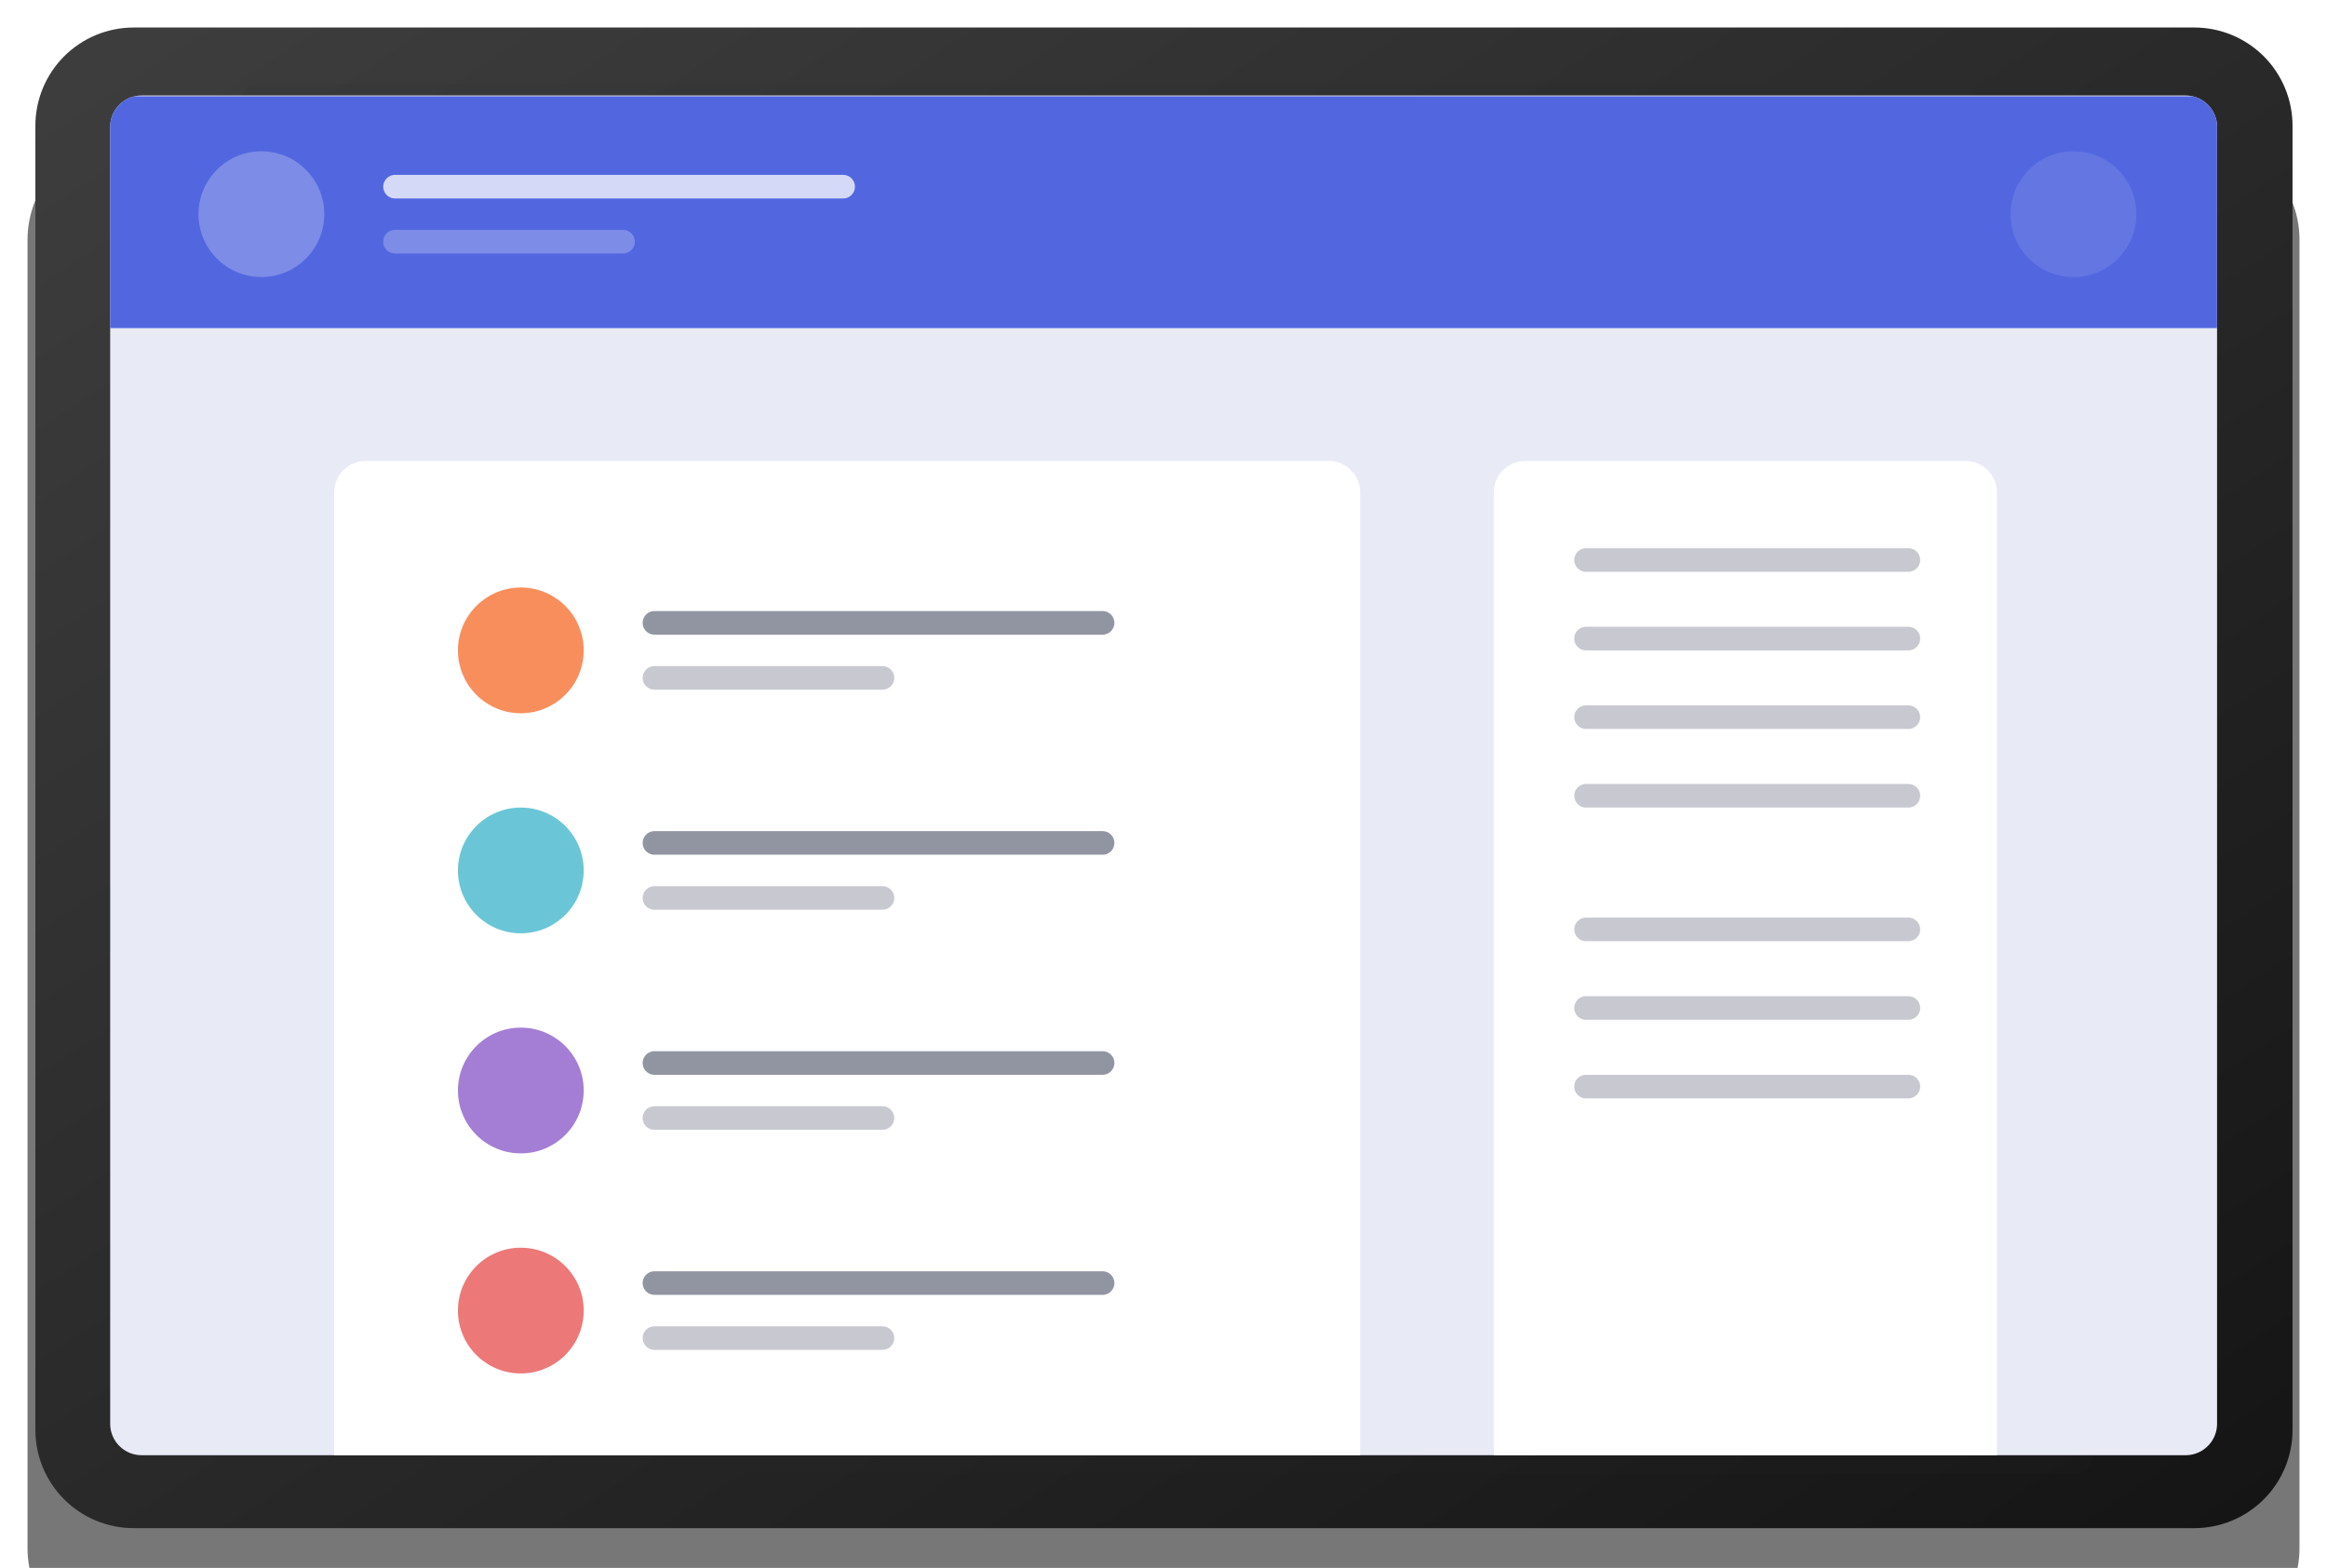 <?xml version="1.0" encoding="utf-8"?>
<svg width="592px" height="399px" viewBox="0 0 592 399" version="1.1" xmlns:xlink="http://www.w3.org/1999/xlink" xmlns="http://www.w3.org/2000/svg">
  <desc>Created with Lunacy</desc>
  <defs>
    <linearGradient x1="0.99" y1="0.99" x2="0.025" y2="0.025" id="gradient_1">
      <stop offset="0" stop-color="#151515" />
      <stop offset="1" stop-color="#3D3D3D" />
    </linearGradient>
    <filter filterUnits="userSpaceOnUse" color-interpolation-filters="sRGB" id="filter_1">
      <feFlood flood-opacity="0" result="BackgroundImageFix" />
      <feColorMatrix in="SourceAlpha" type="matrix" values="0 0 0 0 0 0 0 0 0 0 0 0 0 0 0 0 0 0 127 0" />
      <feOffset dx="0" dy="30" />
      <feGaussianBlur stdDeviation="20" />
      <feColorMatrix type="matrix" values="0 0 0 0 0.184 0 0 0 0 0.231 0 0 0 0 0.506 0 0 0 0.2 0" />
      <feBlend mode="normal" in2="BackgroundImageFix" result="effect0_dropShadow" />
      <feBlend mode="normal" in="SourceGraphic" in2="effect0_dropShadow" result="shape" />
    </filter>
    <path d="M7.999 0L528.001 0Q528.197 0 528.393 0.01Q528.59 0.019 528.785 0.039Q528.98 0.058 529.175 0.087Q529.369 0.115 529.561 0.154Q529.754 0.192 529.944 0.24Q530.135 0.287 530.323 0.344Q530.511 0.401 530.696 0.468Q530.881 0.534 531.062 0.609Q531.243 0.684 531.421 0.768Q531.598 0.852 531.772 0.945Q531.945 1.037 532.113 1.138Q532.282 1.239 532.445 1.348Q532.608 1.457 532.766 1.574Q532.924 1.691 533.076 1.816Q533.227 1.94 533.373 2.072Q533.518 2.204 533.657 2.343Q533.796 2.482 533.928 2.627Q534.06 2.773 534.184 2.924Q534.309 3.076 534.426 3.234Q534.543 3.392 534.652 3.555Q534.761 3.718 534.862 3.887Q534.963 4.055 535.055 4.228Q535.148 4.401 535.232 4.579Q535.316 4.756 535.391 4.938Q535.466 5.119 535.532 5.304Q535.599 5.489 535.656 5.677Q535.713 5.865 535.76 6.055Q535.808 6.246 535.846 6.438Q535.885 6.631 535.913 6.825Q535.942 7.02 535.961 7.215Q535.981 7.41 535.99 7.607Q536 7.803 536 7.999L536 338.001Q536 338.197 535.99 338.393Q535.981 338.59 535.961 338.785Q535.942 338.98 535.913 339.175Q535.885 339.369 535.846 339.561Q535.808 339.754 535.76 339.945Q535.713 340.135 535.656 340.323Q535.599 340.511 535.532 340.696Q535.466 340.881 535.391 341.062Q535.316 341.243 535.232 341.421Q535.148 341.598 535.055 341.772Q534.963 341.945 534.862 342.113Q534.761 342.282 534.652 342.445Q534.543 342.608 534.426 342.766Q534.309 342.924 534.184 343.075Q534.06 343.227 533.928 343.373Q533.796 343.518 533.657 343.657Q533.518 343.796 533.373 343.928Q533.227 344.06 533.076 344.184Q532.924 344.309 532.766 344.426Q532.608 344.543 532.445 344.652Q532.282 344.761 532.113 344.862Q531.945 344.963 531.772 345.055Q531.598 345.148 531.421 345.232Q531.243 345.316 531.062 345.391Q530.88 345.466 530.696 345.532Q530.511 345.599 530.323 345.656Q530.135 345.713 529.944 345.76Q529.754 345.808 529.561 345.846Q529.369 345.885 529.175 345.913Q528.98 345.942 528.785 345.961Q528.59 345.981 528.393 345.99Q528.197 346 528.001 346L7.999 346Q7.803 346 7.607 345.99Q7.41 345.981 7.215 345.961Q7.02 345.942 6.825 345.913Q6.631 345.885 6.438 345.846Q6.246 345.808 6.055 345.76Q5.865 345.713 5.677 345.656Q5.489 345.599 5.304 345.532Q5.119 345.466 4.938 345.391Q4.756 345.316 4.579 345.232Q4.401 345.148 4.228 345.055Q4.055 344.963 3.887 344.862Q3.718 344.761 3.555 344.652Q3.392 344.543 3.234 344.426Q3.076 344.309 2.924 344.184Q2.773 344.06 2.627 343.928Q2.482 343.796 2.343 343.657Q2.204 343.518 2.072 343.373Q1.94 343.227 1.816 343.075Q1.691 342.924 1.574 342.766Q1.457 342.608 1.348 342.445Q1.239 342.282 1.138 342.113Q1.037 341.945 0.945 341.772Q0.852 341.598 0.768 341.421Q0.684 341.243 0.609 341.062Q0.534 340.881 0.468 340.696Q0.401 340.511 0.344 340.323Q0.287 340.135 0.24 339.945Q0.192 339.754 0.154 339.561Q0.115 339.369 0.087 339.175Q0.058 338.98 0.039 338.785Q0.019 338.59 0.01 338.393Q0 338.197 0 338.001L0 7.999Q0 7.803 0.01 7.607Q0.019 7.41 0.039 7.215Q0.058 7.02 0.087 6.825Q0.115 6.631 0.154 6.438Q0.192 6.246 0.24 6.055Q0.287 5.865 0.344 5.677Q0.401 5.489 0.468 5.304Q0.534 5.119 0.609 4.938Q0.684 4.756 0.768 4.579Q0.852 4.401 0.945 4.228Q1.037 4.055 1.138 3.887Q1.239 3.718 1.348 3.555Q1.457 3.392 1.574 3.234Q1.691 3.076 1.816 2.924Q1.94 2.773 2.072 2.627Q2.204 2.482 2.343 2.343Q2.482 2.204 2.627 2.072Q2.773 1.94 2.924 1.816Q3.076 1.691 3.234 1.574Q3.392 1.457 3.555 1.348Q3.718 1.239 3.887 1.138Q4.055 1.037 4.228 0.945Q4.401 0.852 4.579 0.768Q4.756 0.684 4.938 0.609Q5.119 0.534 5.304 0.468Q5.489 0.401 5.677 0.344Q5.865 0.287 6.055 0.24Q6.246 0.192 6.438 0.154Q6.631 0.115 6.825 0.087Q7.02 0.058 7.215 0.039Q7.41 0.019 7.607 0.01Q7.803 0 7.999 0L7.999 0Z" transform="translate(0 3)" id="path_1" />
    <clipPath id="mask_1">
      <use xlink:href="#path_1" />
    </clipPath>
  </defs>
  <g id="Group-2" transform="translate(6.5 4.5)">
    <g id="Group-40" transform="matrix(-4.371139E-08 1 -1 -4.371139E-08 578.5 0.5)">
      <g id="Group-52" transform="matrix(-4.371139E-08 -1 1 -4.371139E-08 0 578)">
        <g filter="url(#filter_1)">
          <path d="M25.999 0L552.001 0Q552.639 0 553.277 0.031Q553.914 0.063 554.549 0.125Q555.185 0.188 555.816 0.281Q556.447 0.375 557.073 0.5Q557.699 0.624 558.318 0.779Q558.937 0.934 559.548 1.12Q560.159 1.305 560.76 1.52Q561.361 1.735 561.95 1.979Q562.54 2.223 563.117 2.496Q563.694 2.769 564.257 3.07Q564.82 3.371 565.367 3.699Q565.915 4.027 566.445 4.382Q566.976 4.736 567.488 5.116Q568.001 5.497 568.495 5.902Q568.988 6.306 569.461 6.735Q569.934 7.164 570.385 7.615Q570.836 8.066 571.265 8.539Q571.693 9.012 572.098 9.505Q572.503 9.999 572.883 10.511Q573.264 11.024 573.618 11.555Q573.973 12.085 574.301 12.633Q574.629 13.18 574.93 13.743Q575.231 14.306 575.504 14.883Q575.777 15.46 576.021 16.05Q576.265 16.639 576.48 17.24Q576.695 17.841 576.88 18.452Q577.066 19.063 577.221 19.682Q577.376 20.301 577.5 20.927Q577.625 21.553 577.719 22.184Q577.812 22.816 577.875 23.451Q577.937 24.086 577.969 24.723Q578 25.361 578 25.999L578 359.001Q578 359.639 577.969 360.277Q577.937 360.914 577.875 361.549Q577.812 362.184 577.719 362.816Q577.625 363.447 577.5 364.073Q577.376 364.699 577.221 365.318Q577.066 365.937 576.88 366.548Q576.695 367.159 576.48 367.76Q576.265 368.361 576.021 368.95Q575.777 369.54 575.504 370.117Q575.231 370.694 574.93 371.257Q574.629 371.82 574.301 372.367Q573.973 372.915 573.618 373.445Q573.264 373.976 572.883 374.489Q572.503 375.001 572.098 375.495Q571.693 375.988 571.265 376.461Q570.836 376.934 570.385 377.385Q569.934 377.836 569.461 378.265Q568.988 378.694 568.495 379.099Q568.001 379.503 567.488 379.884Q566.976 380.264 566.445 380.618Q565.915 380.973 565.367 381.301Q564.82 381.629 564.257 381.93Q563.694 382.231 563.117 382.504Q562.54 382.777 561.95 383.021Q561.361 383.265 560.76 383.48Q560.159 383.695 559.548 383.88Q558.937 384.066 558.318 384.221Q557.699 384.376 557.073 384.5Q556.447 384.625 555.816 384.719Q555.185 384.812 554.549 384.875Q553.914 384.937 553.277 384.969Q552.639 385 552.001 385L25.999 385Q25.361 385 24.723 384.969Q24.086 384.937 23.451 384.875Q22.816 384.812 22.184 384.719Q21.553 384.625 20.927 384.5Q20.301 384.376 19.682 384.221Q19.063 384.066 18.452 383.88Q17.841 383.695 17.24 383.48Q16.639 383.265 16.05 383.021Q15.46 382.777 14.883 382.504Q14.306 382.231 13.743 381.93Q13.18 381.629 12.633 381.301Q12.085 380.973 11.555 380.618Q11.024 380.264 10.511 379.884Q9.999 379.503 9.505 379.098Q9.012 378.694 8.539 378.265Q8.066 377.836 7.615 377.385Q7.164 376.934 6.735 376.461Q6.306 375.988 5.902 375.495Q5.497 375.001 5.116 374.489Q4.736 373.976 4.382 373.445Q4.027 372.915 3.699 372.367Q3.371 371.82 3.07 371.257Q2.769 370.694 2.496 370.117Q2.223 369.54 1.979 368.95Q1.735 368.361 1.52 367.76Q1.305 367.159 1.12 366.548Q0.934 365.937 0.779 365.318Q0.624 364.699 0.5 364.073Q0.375 363.447 0.281 362.816Q0.188 362.184 0.125 361.549Q0.063 360.914 0.031 360.277Q0 359.639 0 359.001L0 25.999Q0 25.361 0.031 24.723Q0.063 24.086 0.125 23.451Q0.188 22.816 0.281 22.184Q0.375 21.553 0.5 20.927Q0.624 20.301 0.779 19.682Q0.934 19.063 1.12 18.452Q1.305 17.841 1.52 17.24Q1.735 16.639 1.979 16.05Q2.223 15.46 2.496 14.883Q2.769 14.306 3.07 13.743Q3.371 13.18 3.699 12.633Q4.027 12.085 4.382 11.555Q4.736 11.024 5.116 10.511Q5.497 9.999 5.902 9.505Q6.306 9.012 6.735 8.539Q7.164 8.066 7.615 7.615Q8.066 7.164 8.539 6.735Q9.012 6.306 9.505 5.902Q9.999 5.497 10.511 5.116Q11.024 4.736 11.555 4.382Q12.085 4.027 12.633 3.699Q13.18 3.371 13.743 3.07Q14.306 2.769 14.883 2.496Q15.46 2.223 16.05 1.979Q16.639 1.735 17.24 1.52Q17.841 1.305 18.452 1.12Q19.063 0.934 19.682 0.779Q20.301 0.624 20.927 0.5Q21.553 0.375 22.184 0.281Q22.816 0.188 23.451 0.125Q24.086 0.063 24.723 0.031Q25.361 0 25.999 0Z" id="Rectangle-Copy-3" fill="#777777" stroke="none" />
        </g>
        <path d="M24.999 0L549.231 0Q549.845 0 550.458 0.03Q551.071 0.06 551.682 0.12Q552.292 0.181 552.899 0.271Q553.506 0.361 554.108 0.48Q554.71 0.6 555.306 0.749Q555.901 0.898 556.488 1.076Q557.075 1.255 557.653 1.461Q558.231 1.668 558.798 1.903Q559.365 2.138 559.92 2.4Q560.475 2.663 561.016 2.952Q561.557 3.241 562.083 3.557Q562.61 3.872 563.12 4.213Q563.63 4.554 564.123 4.92Q564.616 5.285 565.091 5.675Q565.565 6.064 566.02 6.476Q566.474 6.888 566.908 7.322Q567.342 7.756 567.754 8.211Q568.167 8.665 568.556 9.14Q568.945 9.614 569.311 10.107Q569.676 10.6 570.017 11.11Q570.358 11.621 570.674 12.147Q570.989 12.673 571.279 13.215Q571.568 13.756 571.83 14.31Q572.092 14.865 572.327 15.432Q572.562 15.999 572.769 16.577Q572.976 17.155 573.154 17.742Q573.332 18.329 573.481 18.925Q573.63 19.52 573.75 20.122Q573.87 20.724 573.96 21.331Q574.05 21.938 574.11 22.549Q574.17 23.159 574.2 23.772Q574.23 24.385 574.23 24.999L574.23 356.866Q574.23 357.48 574.2 358.092Q574.17 358.705 574.11 359.316Q574.05 359.927 573.96 360.534Q573.87 361.141 573.75 361.743Q573.63 362.345 573.481 362.94Q573.332 363.535 573.154 364.123Q572.976 364.71 572.769 365.288Q572.562 365.865 572.327 366.432Q572.093 366.999 571.83 367.554Q571.568 368.109 571.279 368.65Q570.989 369.191 570.674 369.718Q570.358 370.244 570.017 370.754Q569.676 371.265 569.311 371.758Q568.945 372.251 568.556 372.725Q568.167 373.199 567.754 373.654Q567.342 374.109 566.908 374.543Q566.474 374.977 566.02 375.389Q565.565 375.801 565.091 376.19Q564.616 376.58 564.123 376.945Q563.63 377.311 563.12 377.652Q562.61 377.993 562.083 378.308Q561.557 378.624 561.016 378.913Q560.475 379.202 559.92 379.465Q559.365 379.727 558.798 379.962Q558.231 380.197 557.653 380.403Q557.075 380.61 556.488 380.788Q555.901 380.966 555.306 381.116Q554.71 381.265 554.108 381.384Q553.506 381.504 552.899 381.594Q552.292 381.684 551.682 381.744Q551.071 381.805 550.458 381.835Q549.845 381.865 549.231 381.865L24.999 381.865Q24.385 381.865 23.772 381.835Q23.159 381.805 22.549 381.744Q21.938 381.684 21.331 381.594Q20.724 381.504 20.122 381.384Q19.52 381.265 18.925 381.116Q18.329 380.966 17.742 380.788Q17.155 380.61 16.577 380.403Q15.999 380.197 15.432 379.962Q14.865 379.727 14.31 379.465Q13.756 379.202 13.215 378.913Q12.673 378.624 12.147 378.308Q11.621 377.993 11.11 377.652Q10.6 377.311 10.107 376.945Q9.614 376.58 9.14 376.19Q8.665 375.801 8.211 375.389Q7.756 374.977 7.322 374.543Q6.888 374.109 6.476 373.654Q6.064 373.199 5.675 372.725Q5.285 372.251 4.92 371.758Q4.554 371.265 4.213 370.754Q3.872 370.244 3.557 369.718Q3.241 369.191 2.952 368.65Q2.663 368.109 2.4 367.554Q2.138 366.999 1.903 366.432Q1.668 365.865 1.461 365.288Q1.255 364.71 1.076 364.123Q0.898 363.535 0.749 362.94Q0.6 362.345 0.48 361.743Q0.361 361.141 0.271 360.534Q0.181 359.927 0.12 359.316Q0.06 358.705 0.03 358.092Q0 357.48 0 356.866L0 24.999Q0 24.385 0.03 23.772Q0.06 23.159 0.12 22.549Q0.181 21.938 0.271 21.331Q0.361 20.724 0.48 20.122Q0.6 19.52 0.749 18.925Q0.898 18.329 1.076 17.742Q1.255 17.155 1.461 16.577Q1.668 15.999 1.903 15.432Q2.138 14.865 2.4 14.31Q2.663 13.756 2.952 13.215Q3.241 12.673 3.557 12.147Q3.872 11.621 4.213 11.11Q4.554 10.6 4.92 10.107Q5.285 9.614 5.675 9.14Q6.064 8.665 6.476 8.211Q6.888 7.756 7.322 7.322Q7.756 6.888 8.211 6.476Q8.665 6.064 9.14 5.675Q9.614 5.285 10.107 4.92Q10.6 4.554 11.11 4.213Q11.621 3.872 12.147 3.557Q12.673 3.241 13.215 2.952Q13.756 2.663 14.31 2.4Q14.865 2.138 15.432 1.903Q15.999 1.668 16.577 1.461Q17.155 1.255 17.742 1.076Q18.329 0.898 18.925 0.749Q19.52 0.6 20.122 0.48Q20.724 0.361 21.331 0.271Q21.938 0.181 22.549 0.12Q23.159 0.06 23.772 0.03Q24.385 0 24.999 0Z" transform="translate(2 2)" id="Rectangle-Copy-5" fill="url(#gradient_1)" stroke="none" />
        <g id="GoViral---Wordpress-Theme" transform="translate(21.03 16.303)">
          <path d="M4.999 0L466.464 0Q466.587 0 466.709 0.006Q466.832 0.012 466.954 0.024Q467.076 0.036 467.197 0.054Q467.319 0.072 467.439 0.096Q467.56 0.12 467.679 0.15Q467.798 0.18 467.915 0.215Q468.032 0.251 468.148 0.292Q468.264 0.334 468.377 0.381Q468.49 0.427 468.601 0.48Q468.712 0.532 468.82 0.59Q468.929 0.648 469.034 0.711Q469.139 0.774 469.241 0.842Q469.343 0.911 469.442 0.984Q469.54 1.057 469.635 1.135Q469.73 1.213 469.821 1.295Q469.912 1.377 469.999 1.464Q470.086 1.551 470.168 1.642Q470.25 1.733 470.328 1.828Q470.406 1.923 470.479 2.021Q470.552 2.12 470.62 2.222Q470.689 2.324 470.752 2.429Q470.815 2.534 470.873 2.642Q470.931 2.751 470.983 2.862Q471.035 2.973 471.082 3.086Q471.129 3.199 471.171 3.315Q471.212 3.43 471.248 3.548Q471.283 3.665 471.313 3.784Q471.343 3.903 471.367 4.024Q471.391 4.144 471.409 4.265Q471.427 4.387 471.439 4.509Q471.451 4.631 471.457 4.754Q471.463 4.876 471.463 4.999L471.463 348.757Q471.463 348.879 471.457 349.002Q471.451 349.125 471.439 349.247Q471.427 349.369 471.409 349.49Q471.391 349.612 471.367 349.732Q471.343 349.852 471.313 349.971Q471.283 350.09 471.248 350.208Q471.212 350.325 471.171 350.441Q471.129 350.556 471.082 350.67Q471.035 350.783 470.983 350.894Q470.931 351.005 470.873 351.113Q470.815 351.221 470.752 351.327Q470.689 351.432 470.62 351.534Q470.552 351.636 470.479 351.735Q470.406 351.833 470.328 351.928Q470.25 352.023 470.168 352.114Q470.086 352.205 469.999 352.291Q469.912 352.378 469.821 352.461Q469.73 352.543 469.635 352.621Q469.54 352.699 469.442 352.772Q469.343 352.845 469.241 352.913Q469.139 352.981 469.034 353.044Q468.929 353.107 468.82 353.165Q468.712 353.223 468.601 353.276Q468.49 353.328 468.377 353.375Q468.264 353.422 468.148 353.463Q468.032 353.505 467.915 353.54Q467.798 353.576 467.679 353.606Q467.56 353.636 467.439 353.66Q467.319 353.684 467.197 353.702Q467.076 353.72 466.954 353.732Q466.832 353.744 466.709 353.75Q466.587 353.756 466.464 353.756L4.999 353.756Q4.876 353.756 4.754 353.75Q4.631 353.744 4.509 353.732Q4.387 353.72 4.265 353.702Q4.144 353.684 4.024 353.66Q3.903 353.636 3.784 353.606Q3.665 353.576 3.548 353.54Q3.43 353.505 3.315 353.463Q3.199 353.422 3.086 353.375Q2.973 353.328 2.862 353.276Q2.751 353.223 2.642 353.165Q2.534 353.108 2.429 353.044Q2.324 352.981 2.222 352.913Q2.12 352.845 2.021 352.772Q1.923 352.699 1.828 352.621Q1.733 352.543 1.642 352.461Q1.551 352.378 1.464 352.292Q1.377 352.205 1.295 352.114Q1.213 352.023 1.135 351.928Q1.057 351.833 0.984 351.735Q0.911 351.636 0.842 351.534Q0.774 351.432 0.711 351.327Q0.648 351.221 0.59 351.113Q0.532 351.005 0.48 350.894Q0.427 350.783 0.381 350.67Q0.334 350.556 0.292 350.441Q0.251 350.325 0.215 350.208Q0.18 350.09 0.15 349.971Q0.12 349.852 0.096 349.732Q0.072 349.612 0.054 349.49Q0.036 349.369 0.024 349.247Q0.012 349.125 0.006 349.002Q0 348.879 0 348.757L0 4.999Q0 4.876 0.006 4.754Q0.012 4.631 0.024 4.509Q0.036 4.387 0.054 4.265Q0.072 4.144 0.096 4.024Q0.12 3.903 0.15 3.784Q0.18 3.665 0.215 3.548Q0.251 3.43 0.292 3.315Q0.334 3.199 0.381 3.086Q0.427 2.973 0.48 2.862Q0.532 2.751 0.59 2.642Q0.648 2.534 0.711 2.429Q0.774 2.324 0.842 2.222Q0.911 2.12 0.984 2.021Q1.057 1.923 1.135 1.828Q1.213 1.733 1.295 1.642Q1.377 1.551 1.464 1.464Q1.551 1.377 1.642 1.295Q1.733 1.213 1.828 1.135Q1.923 1.057 2.021 0.984Q2.12 0.911 2.222 0.842Q2.324 0.774 2.429 0.711Q2.534 0.648 2.642 0.59Q2.751 0.532 2.862 0.48Q2.973 0.427 3.086 0.381Q3.199 0.334 3.315 0.292Q3.43 0.251 3.548 0.215Q3.665 0.18 3.784 0.15Q3.903 0.12 4.024 0.096Q4.144 0.072 4.265 0.054Q4.387 0.036 4.509 0.024Q4.631 0.012 4.754 0.006Q4.876 0 4.999 0L4.999 0Z" transform="translate(33 0)" id="Mask-Copy" fill="#2A2A2A" fill-opacity="0.1" stroke="none" />
          <path d="M7.999 0L528.001 0Q528.197 0 528.393 0.01Q528.59 0.019 528.785 0.039Q528.98 0.058 529.175 0.087Q529.369 0.115 529.561 0.154Q529.754 0.192 529.944 0.24Q530.135 0.287 530.323 0.344Q530.511 0.401 530.696 0.468Q530.881 0.534 531.062 0.609Q531.243 0.684 531.421 0.768Q531.598 0.852 531.772 0.945Q531.945 1.037 532.113 1.138Q532.282 1.239 532.445 1.348Q532.608 1.457 532.766 1.574Q532.924 1.691 533.076 1.816Q533.227 1.94 533.373 2.072Q533.518 2.204 533.657 2.343Q533.796 2.482 533.928 2.627Q534.06 2.773 534.184 2.924Q534.309 3.076 534.426 3.234Q534.543 3.392 534.652 3.555Q534.761 3.718 534.862 3.887Q534.963 4.055 535.055 4.228Q535.148 4.401 535.232 4.579Q535.316 4.756 535.391 4.938Q535.466 5.119 535.532 5.304Q535.599 5.489 535.656 5.677Q535.713 5.865 535.76 6.055Q535.808 6.246 535.846 6.438Q535.885 6.631 535.913 6.825Q535.942 7.02 535.961 7.215Q535.981 7.41 535.99 7.607Q536 7.803 536 7.999L536 338.001Q536 338.197 535.99 338.393Q535.981 338.59 535.961 338.785Q535.942 338.98 535.913 339.175Q535.885 339.369 535.846 339.561Q535.808 339.754 535.76 339.945Q535.713 340.135 535.656 340.323Q535.599 340.511 535.532 340.696Q535.466 340.881 535.391 341.062Q535.316 341.243 535.232 341.421Q535.148 341.598 535.055 341.772Q534.963 341.945 534.862 342.113Q534.761 342.282 534.652 342.445Q534.543 342.608 534.426 342.766Q534.309 342.924 534.184 343.075Q534.06 343.227 533.928 343.373Q533.796 343.518 533.657 343.657Q533.518 343.796 533.373 343.928Q533.227 344.06 533.076 344.184Q532.924 344.309 532.766 344.426Q532.608 344.543 532.445 344.652Q532.282 344.761 532.113 344.862Q531.945 344.963 531.772 345.055Q531.598 345.148 531.421 345.232Q531.243 345.316 531.062 345.391Q530.88 345.466 530.696 345.532Q530.511 345.599 530.323 345.656Q530.135 345.713 529.944 345.76Q529.754 345.808 529.561 345.846Q529.369 345.885 529.175 345.913Q528.98 345.942 528.785 345.961Q528.59 345.981 528.393 345.99Q528.197 346 528.001 346L7.999 346Q7.803 346 7.607 345.99Q7.41 345.981 7.215 345.961Q7.02 345.942 6.825 345.913Q6.631 345.885 6.438 345.846Q6.246 345.808 6.055 345.76Q5.865 345.713 5.677 345.656Q5.489 345.599 5.304 345.532Q5.119 345.466 4.938 345.391Q4.756 345.316 4.579 345.232Q4.401 345.148 4.228 345.055Q4.055 344.963 3.887 344.862Q3.718 344.761 3.555 344.652Q3.392 344.543 3.234 344.426Q3.076 344.309 2.924 344.184Q2.773 344.06 2.627 343.928Q2.482 343.796 2.343 343.657Q2.204 343.518 2.072 343.373Q1.94 343.227 1.816 343.075Q1.691 342.924 1.574 342.766Q1.457 342.608 1.348 342.445Q1.239 342.282 1.138 342.113Q1.037 341.945 0.945 341.772Q0.852 341.598 0.768 341.421Q0.684 341.243 0.609 341.062Q0.534 340.881 0.468 340.696Q0.401 340.511 0.344 340.323Q0.287 340.135 0.24 339.945Q0.192 339.754 0.154 339.561Q0.115 339.369 0.087 339.175Q0.058 338.98 0.039 338.785Q0.019 338.59 0.01 338.393Q0 338.197 0 338.001L0 7.999Q0 7.803 0.01 7.607Q0.019 7.41 0.039 7.215Q0.058 7.02 0.087 6.825Q0.115 6.631 0.154 6.438Q0.192 6.246 0.24 6.055Q0.287 5.865 0.344 5.677Q0.401 5.489 0.468 5.304Q0.534 5.119 0.609 4.938Q0.684 4.756 0.768 4.579Q0.852 4.401 0.945 4.228Q1.037 4.055 1.138 3.887Q1.239 3.718 1.348 3.555Q1.457 3.392 1.574 3.234Q1.691 3.076 1.816 2.924Q1.94 2.773 2.072 2.627Q2.204 2.482 2.343 2.343Q2.482 2.204 2.627 2.072Q2.773 1.94 2.924 1.816Q3.076 1.691 3.234 1.574Q3.392 1.457 3.555 1.348Q3.718 1.239 3.887 1.138Q4.055 1.037 4.228 0.945Q4.401 0.852 4.579 0.768Q4.756 0.684 4.938 0.609Q5.119 0.534 5.304 0.468Q5.489 0.401 5.677 0.344Q5.865 0.287 6.055 0.24Q6.246 0.192 6.438 0.154Q6.631 0.115 6.825 0.087Q7.02 0.058 7.215 0.039Q7.41 0.019 7.607 0.01Q7.803 0 7.999 0L7.999 0Z" transform="translate(0 3)" id="Mask" fill="#E8EAF6" stroke="none" />
          <g clip-path="url(#mask_1)">
            <g id="Group-28" transform="translate(-3.53 3.197)">
              <path d="M0 0L547 0L547 59L0 59L0 0Z" id="Rectangle" fill="#5267DF" stroke="none" />
              <g id="Group-7" transform="translate(26 14)">
                <path d="M16 32C24.837 32 32 24.837 32 16C32 7.163 24.837 0 16 0C7.163 0 0 7.163 0 16C0 24.837 7.163 32 16 32Z" id="Oval" fill="#FFFFFF" fill-opacity="0.245" stroke="none" />
                <path d="M16 32C24.837 32 32 24.837 32 16C32 7.163 24.837 0 16 0C7.163 0 0 7.163 0 16C0 24.837 7.163 32 16 32Z" transform="translate(461 0)" id="Oval-Copy" fill="#FFFFFF" fill-opacity="0.104" stroke="none" />
                <g id="Group-6" transform="translate(47 6)">
                  <path d="M2.999 0L117.001 0Q117.148 0 117.295 0.014Q117.442 0.029 117.586 0.058Q117.731 0.086 117.872 0.129Q118.013 0.172 118.149 0.228Q118.285 0.285 118.415 0.354Q118.545 0.424 118.667 0.505Q118.79 0.587 118.904 0.681Q119.017 0.774 119.122 0.878Q119.226 0.983 119.319 1.096Q119.413 1.21 119.495 1.333Q119.576 1.455 119.646 1.585Q119.715 1.715 119.772 1.851Q119.828 1.987 119.871 2.128Q119.914 2.269 119.942 2.414Q119.971 2.558 119.986 2.705Q120 2.852 120 2.999L120 3.001Q120 3.148 119.986 3.295Q119.971 3.442 119.942 3.586Q119.914 3.731 119.871 3.872Q119.828 4.013 119.772 4.149Q119.715 4.285 119.646 4.415Q119.576 4.545 119.495 4.667Q119.413 4.79 119.319 4.904Q119.226 5.017 119.122 5.122Q119.017 5.226 118.904 5.319Q118.79 5.413 118.667 5.495Q118.545 5.576 118.415 5.646Q118.285 5.715 118.149 5.772Q118.013 5.828 117.872 5.871Q117.731 5.914 117.586 5.942Q117.442 5.971 117.295 5.986Q117.148 6 117.001 6L2.999 6Q2.852 6 2.705 5.986Q2.558 5.971 2.414 5.942Q2.269 5.914 2.128 5.871Q1.987 5.828 1.851 5.772Q1.715 5.715 1.585 5.646Q1.455 5.576 1.333 5.495Q1.21 5.413 1.096 5.319Q0.983 5.226 0.878 5.122Q0.774 5.017 0.681 4.904Q0.587 4.79 0.505 4.667Q0.424 4.545 0.354 4.415Q0.285 4.285 0.228 4.149Q0.172 4.013 0.129 3.872Q0.086 3.731 0.058 3.586Q0.029 3.442 0.014 3.295Q0 3.148 0 3.001L0 2.999Q0 2.852 0.014 2.705Q0.029 2.558 0.058 2.414Q0.086 2.269 0.129 2.128Q0.172 1.987 0.228 1.851Q0.285 1.715 0.354 1.585Q0.424 1.455 0.505 1.333Q0.587 1.21 0.681 1.096Q0.774 0.983 0.878 0.878Q0.983 0.774 1.096 0.681Q1.21 0.587 1.333 0.505Q1.455 0.424 1.585 0.354Q1.715 0.285 1.851 0.228Q1.987 0.172 2.128 0.129Q2.269 0.086 2.414 0.058Q2.558 0.029 2.705 0.014Q2.852 0 2.999 0Z" id="Rectangle" fill="#FFFFFF" fill-opacity="0.75" stroke="none" />
                  <path d="M2.999 0L61.001 0Q61.148 0 61.295 0.014Q61.442 0.029 61.586 0.058Q61.731 0.086 61.872 0.129Q62.013 0.172 62.149 0.228Q62.285 0.285 62.415 0.354Q62.545 0.424 62.667 0.505Q62.79 0.587 62.904 0.681Q63.017 0.774 63.122 0.878Q63.226 0.983 63.319 1.096Q63.413 1.21 63.495 1.333Q63.576 1.455 63.646 1.585Q63.715 1.715 63.772 1.851Q63.828 1.987 63.871 2.128Q63.914 2.269 63.942 2.414Q63.971 2.558 63.986 2.705Q64 2.852 64 2.999L64 3.001Q64 3.148 63.986 3.295Q63.971 3.442 63.942 3.586Q63.914 3.731 63.871 3.872Q63.828 4.013 63.772 4.149Q63.715 4.285 63.646 4.415Q63.576 4.545 63.495 4.667Q63.413 4.79 63.319 4.904Q63.226 5.017 63.122 5.122Q63.017 5.226 62.904 5.319Q62.79 5.413 62.667 5.495Q62.545 5.576 62.415 5.646Q62.285 5.715 62.149 5.772Q62.013 5.828 61.872 5.871Q61.731 5.914 61.586 5.942Q61.442 5.971 61.295 5.986Q61.148 6 61.001 6L2.999 6Q2.852 6 2.705 5.986Q2.558 5.971 2.414 5.942Q2.269 5.914 2.128 5.871Q1.987 5.828 1.851 5.772Q1.715 5.715 1.585 5.646Q1.455 5.576 1.333 5.495Q1.21 5.413 1.096 5.319Q0.983 5.226 0.878 5.122Q0.774 5.017 0.681 4.904Q0.587 4.79 0.505 4.667Q0.424 4.545 0.354 4.415Q0.285 4.285 0.228 4.149Q0.172 4.013 0.129 3.872Q0.086 3.731 0.058 3.586Q0.029 3.442 0.014 3.295Q0 3.148 0 3.001L0 2.999Q0 2.852 0.014 2.705Q0.029 2.558 0.058 2.414Q0.086 2.269 0.129 2.128Q0.172 1.987 0.228 1.851Q0.285 1.715 0.354 1.585Q0.424 1.455 0.505 1.333Q0.587 1.21 0.681 1.096Q0.774 0.983 0.878 0.878Q0.983 0.774 1.096 0.681Q1.21 0.587 1.333 0.505Q1.455 0.424 1.585 0.354Q1.715 0.285 1.851 0.228Q1.987 0.172 2.128 0.129Q2.269 0.086 2.414 0.058Q2.558 0.029 2.705 0.014Q2.852 0 2.999 0Z" transform="translate(0 14)" id="Rectangle-Copy-6" fill="#FFFFFF" fill-opacity="0.25" stroke="none" />
                </g>
              </g>
            </g>
            <g id="Group-26" transform="translate(57 96)">
              <path d="M7.999 0L253.001 0Q253.197 0 253.393 0.01Q253.59 0.019 253.785 0.039Q253.98 0.058 254.175 0.087Q254.369 0.115 254.562 0.154Q254.754 0.192 254.945 0.24Q255.135 0.287 255.323 0.344Q255.511 0.401 255.696 0.468Q255.881 0.534 256.062 0.609Q256.243 0.684 256.421 0.768Q256.599 0.852 256.772 0.945Q256.945 1.037 257.113 1.138Q257.282 1.239 257.445 1.348Q257.608 1.457 257.766 1.574Q257.924 1.691 258.076 1.816Q258.227 1.94 258.373 2.072Q258.518 2.204 258.657 2.343Q258.796 2.482 258.928 2.627Q259.06 2.773 259.184 2.924Q259.309 3.076 259.426 3.234Q259.543 3.392 259.652 3.555Q259.761 3.718 259.862 3.887Q259.963 4.055 260.055 4.228Q260.148 4.401 260.232 4.579Q260.316 4.756 260.391 4.938Q260.466 5.119 260.532 5.304Q260.599 5.489 260.656 5.677Q260.713 5.865 260.76 6.055Q260.808 6.246 260.846 6.438Q260.885 6.631 260.913 6.825Q260.942 7.02 260.961 7.215Q260.981 7.41 260.99 7.607Q261 7.803 261 7.999L261 308.001Q261 308.197 260.99 308.393Q260.981 308.59 260.961 308.785Q260.942 308.98 260.913 309.175Q260.885 309.369 260.846 309.562Q260.808 309.754 260.76 309.945Q260.713 310.135 260.656 310.323Q260.599 310.511 260.532 310.696Q260.466 310.881 260.391 311.062Q260.316 311.243 260.232 311.421Q260.148 311.599 260.055 311.772Q259.963 311.945 259.862 312.113Q259.761 312.282 259.652 312.445Q259.543 312.608 259.426 312.766Q259.309 312.924 259.184 313.076Q259.06 313.227 258.928 313.373Q258.796 313.518 258.657 313.657Q258.518 313.796 258.373 313.928Q258.227 314.06 258.076 314.184Q257.924 314.309 257.766 314.426Q257.608 314.543 257.445 314.652Q257.282 314.761 257.113 314.862Q256.945 314.963 256.772 315.055Q256.599 315.148 256.421 315.232Q256.243 315.316 256.062 315.391Q255.881 315.466 255.696 315.532Q255.511 315.599 255.323 315.656Q255.135 315.713 254.945 315.76Q254.754 315.808 254.562 315.846Q254.369 315.885 254.175 315.913Q253.98 315.942 253.785 315.961Q253.59 315.981 253.393 315.99Q253.197 316 253.001 316L7.999 316Q7.803 316 7.607 315.99Q7.41 315.981 7.215 315.961Q7.02 315.942 6.825 315.913Q6.631 315.885 6.438 315.846Q6.246 315.808 6.055 315.76Q5.865 315.713 5.677 315.656Q5.489 315.599 5.304 315.532Q5.119 315.466 4.938 315.391Q4.756 315.316 4.579 315.232Q4.401 315.148 4.228 315.055Q4.055 314.963 3.887 314.862Q3.718 314.761 3.555 314.652Q3.392 314.543 3.234 314.426Q3.076 314.309 2.924 314.184Q2.773 314.06 2.627 313.928Q2.482 313.796 2.343 313.657Q2.204 313.518 2.072 313.373Q1.94 313.227 1.816 313.076Q1.691 312.924 1.574 312.766Q1.457 312.608 1.348 312.445Q1.239 312.282 1.138 312.113Q1.037 311.945 0.945 311.772Q0.852 311.599 0.768 311.421Q0.684 311.243 0.609 311.062Q0.534 310.881 0.468 310.696Q0.401 310.511 0.344 310.323Q0.287 310.135 0.24 309.945Q0.192 309.754 0.154 309.561Q0.115 309.369 0.087 309.175Q0.058 308.98 0.039 308.785Q0.019 308.59 0.01 308.393Q0 308.197 0 308.001L0 7.999Q0 7.803 0.01 7.607Q0.019 7.41 0.039 7.215Q0.058 7.02 0.087 6.825Q0.115 6.631 0.154 6.438Q0.192 6.246 0.24 6.055Q0.287 5.865 0.344 5.677Q0.401 5.489 0.468 5.304Q0.534 5.119 0.609 4.938Q0.684 4.756 0.768 4.579Q0.852 4.401 0.945 4.228Q1.037 4.055 1.138 3.887Q1.239 3.718 1.348 3.555Q1.457 3.392 1.574 3.234Q1.691 3.076 1.816 2.924Q1.94 2.773 2.072 2.627Q2.204 2.482 2.343 2.343Q2.482 2.204 2.627 2.072Q2.773 1.94 2.924 1.816Q3.076 1.691 3.234 1.574Q3.392 1.457 3.555 1.348Q3.718 1.239 3.887 1.138Q4.055 1.037 4.228 0.945Q4.401 0.852 4.579 0.768Q4.756 0.684 4.938 0.609Q5.119 0.534 5.304 0.468Q5.489 0.401 5.677 0.344Q5.865 0.287 6.055 0.24Q6.246 0.192 6.438 0.154Q6.631 0.115 6.825 0.087Q7.02 0.058 7.215 0.039Q7.41 0.019 7.607 0.01Q7.803 0 7.999 0Z" id="Rectangle" fill="#FFFFFF" stroke="none" />
              <path d="M7.999 0L120.001 0Q120.197 0 120.393 0.01Q120.59 0.019 120.785 0.039Q120.98 0.058 121.175 0.087Q121.369 0.115 121.562 0.154Q121.754 0.192 121.945 0.24Q122.135 0.287 122.323 0.344Q122.511 0.401 122.696 0.468Q122.881 0.534 123.062 0.609Q123.243 0.684 123.421 0.768Q123.599 0.852 123.772 0.945Q123.945 1.037 124.113 1.138Q124.282 1.239 124.445 1.348Q124.608 1.457 124.766 1.574Q124.924 1.691 125.076 1.816Q125.227 1.94 125.373 2.072Q125.518 2.204 125.657 2.343Q125.796 2.482 125.928 2.627Q126.06 2.773 126.184 2.924Q126.309 3.076 126.426 3.234Q126.543 3.392 126.652 3.555Q126.761 3.718 126.862 3.887Q126.963 4.055 127.055 4.228Q127.148 4.401 127.232 4.579Q127.316 4.756 127.391 4.938Q127.466 5.119 127.532 5.304Q127.599 5.489 127.656 5.677Q127.713 5.865 127.76 6.055Q127.808 6.246 127.846 6.438Q127.885 6.631 127.913 6.825Q127.942 7.02 127.961 7.215Q127.981 7.41 127.99 7.607Q128 7.803 128 7.999L128 308.001Q128 308.197 127.99 308.393Q127.981 308.59 127.961 308.785Q127.942 308.98 127.913 309.175Q127.885 309.369 127.846 309.562Q127.808 309.754 127.76 309.945Q127.713 310.135 127.656 310.323Q127.599 310.511 127.532 310.696Q127.466 310.881 127.391 311.062Q127.316 311.243 127.232 311.421Q127.148 311.599 127.055 311.772Q126.963 311.945 126.862 312.113Q126.761 312.282 126.652 312.445Q126.543 312.608 126.426 312.766Q126.309 312.924 126.184 313.076Q126.06 313.227 125.928 313.373Q125.796 313.518 125.657 313.657Q125.518 313.796 125.373 313.928Q125.227 314.06 125.076 314.184Q124.924 314.309 124.766 314.426Q124.608 314.543 124.445 314.652Q124.282 314.761 124.113 314.862Q123.945 314.963 123.772 315.055Q123.599 315.148 123.421 315.232Q123.243 315.316 123.062 315.391Q122.881 315.466 122.696 315.532Q122.511 315.599 122.323 315.656Q122.135 315.713 121.945 315.76Q121.754 315.808 121.562 315.846Q121.369 315.885 121.175 315.913Q120.98 315.942 120.785 315.961Q120.59 315.981 120.393 315.99Q120.197 316 120.001 316L7.999 316Q7.803 316 7.607 315.99Q7.41 315.981 7.215 315.961Q7.02 315.942 6.825 315.913Q6.631 315.885 6.438 315.846Q6.246 315.808 6.055 315.76Q5.865 315.713 5.677 315.656Q5.489 315.599 5.304 315.532Q5.119 315.466 4.938 315.391Q4.756 315.316 4.579 315.232Q4.401 315.148 4.228 315.055Q4.055 314.963 3.887 314.862Q3.718 314.761 3.555 314.652Q3.392 314.543 3.234 314.426Q3.076 314.309 2.924 314.184Q2.773 314.06 2.627 313.928Q2.482 313.796 2.343 313.657Q2.204 313.518 2.072 313.373Q1.94 313.227 1.816 313.076Q1.691 312.924 1.574 312.766Q1.457 312.608 1.348 312.445Q1.239 312.282 1.138 312.113Q1.037 311.945 0.945 311.772Q0.852 311.599 0.768 311.421Q0.684 311.243 0.609 311.062Q0.534 310.881 0.468 310.696Q0.401 310.511 0.344 310.323Q0.287 310.135 0.24 309.945Q0.192 309.754 0.154 309.561Q0.115 309.369 0.087 309.175Q0.058 308.98 0.039 308.785Q0.019 308.59 0.01 308.393Q0 308.197 0 308.001L0 7.999Q0 7.803 0.01 7.607Q0.019 7.41 0.039 7.215Q0.058 7.02 0.087 6.825Q0.115 6.631 0.154 6.438Q0.192 6.246 0.24 6.055Q0.287 5.865 0.344 5.677Q0.401 5.489 0.468 5.304Q0.534 5.119 0.609 4.938Q0.684 4.756 0.768 4.579Q0.852 4.401 0.945 4.228Q1.037 4.055 1.138 3.887Q1.239 3.718 1.348 3.555Q1.457 3.392 1.574 3.234Q1.691 3.076 1.816 2.924Q1.94 2.773 2.072 2.627Q2.204 2.482 2.343 2.343Q2.482 2.204 2.627 2.072Q2.773 1.94 2.924 1.816Q3.076 1.691 3.234 1.574Q3.392 1.457 3.555 1.348Q3.718 1.239 3.887 1.138Q4.055 1.037 4.228 0.945Q4.401 0.852 4.579 0.768Q4.756 0.684 4.938 0.609Q5.119 0.534 5.304 0.468Q5.489 0.401 5.677 0.344Q5.865 0.287 6.055 0.24Q6.246 0.192 6.438 0.154Q6.631 0.115 6.825 0.087Q7.02 0.058 7.215 0.039Q7.41 0.019 7.607 0.01Q7.803 0 7.999 0Z" transform="translate(295 0)" id="Rectangle-Copy-7" fill="#FFFFFF" stroke="none" />
              <path d="M2.999 0L117.001 0Q117.148 0 117.295 0.014Q117.442 0.029 117.586 0.058Q117.731 0.086 117.872 0.129Q118.013 0.172 118.149 0.228Q118.285 0.285 118.415 0.354Q118.545 0.424 118.667 0.505Q118.79 0.587 118.904 0.681Q119.017 0.774 119.122 0.878Q119.226 0.983 119.319 1.096Q119.413 1.21 119.495 1.333Q119.576 1.455 119.646 1.585Q119.715 1.715 119.772 1.851Q119.828 1.987 119.871 2.128Q119.914 2.269 119.942 2.414Q119.971 2.558 119.986 2.705Q120 2.852 120 2.999L120 3.001Q120 3.148 119.986 3.295Q119.971 3.442 119.942 3.586Q119.914 3.731 119.871 3.872Q119.828 4.013 119.772 4.149Q119.715 4.285 119.646 4.415Q119.576 4.545 119.495 4.667Q119.413 4.79 119.319 4.904Q119.226 5.017 119.122 5.122Q119.017 5.226 118.904 5.319Q118.79 5.413 118.667 5.495Q118.545 5.576 118.415 5.646Q118.285 5.715 118.149 5.772Q118.013 5.828 117.872 5.871Q117.731 5.914 117.586 5.942Q117.442 5.971 117.295 5.986Q117.148 6 117.001 6L2.999 6Q2.852 6 2.705 5.986Q2.558 5.971 2.414 5.942Q2.269 5.914 2.128 5.871Q1.987 5.828 1.851 5.772Q1.715 5.715 1.585 5.646Q1.455 5.576 1.333 5.495Q1.21 5.413 1.096 5.319Q0.983 5.226 0.878 5.122Q0.774 5.017 0.681 4.904Q0.587 4.79 0.505 4.667Q0.424 4.545 0.354 4.415Q0.285 4.285 0.228 4.149Q0.172 4.013 0.129 3.872Q0.086 3.731 0.058 3.586Q0.029 3.442 0.014 3.295Q0 3.148 0 3.001L0 2.999Q0 2.852 0.014 2.705Q0.029 2.558 0.058 2.414Q0.086 2.269 0.129 2.128Q0.172 1.987 0.228 1.851Q0.285 1.715 0.354 1.585Q0.424 1.455 0.505 1.333Q0.587 1.21 0.681 1.096Q0.774 0.983 0.878 0.878Q0.983 0.774 1.096 0.681Q1.21 0.587 1.333 0.505Q1.455 0.424 1.585 0.354Q1.715 0.285 1.851 0.228Q1.987 0.172 2.128 0.129Q2.269 0.086 2.414 0.058Q2.558 0.029 2.705 0.014Q2.852 0 2.999 0Z" transform="translate(78.47 38.197)" id="Rectangle" fill="#242A45" fill-opacity="0.5" stroke="none" />
            </g>
          </g>
        </g>
      </g>
    </g>
    <g id="Group-29" transform="translate(110 135)">
      <path d="M16 32C24.837 32 32 24.837 32 16C32 7.163 24.837 0 16 0C7.163 0 0 7.163 0 16C0 24.837 7.163 32 16 32Z" transform="translate(0 10)" id="Oval" fill="#F98E5D" stroke="none" />
      <path d="M2.999 0L85.001 0Q85.148 0 85.295 0.014Q85.442 0.029 85.586 0.058Q85.731 0.086 85.872 0.129Q86.013 0.172 86.149 0.228Q86.285 0.285 86.415 0.354Q86.545 0.424 86.667 0.505Q86.79 0.587 86.903 0.681Q87.017 0.774 87.122 0.878Q87.226 0.983 87.319 1.096Q87.413 1.21 87.495 1.333Q87.576 1.455 87.646 1.585Q87.715 1.715 87.772 1.851Q87.828 1.987 87.871 2.128Q87.914 2.269 87.942 2.414Q87.971 2.558 87.986 2.705Q88 2.852 88 2.999L88 3.001Q88 3.148 87.986 3.295Q87.971 3.442 87.942 3.586Q87.914 3.731 87.871 3.872Q87.828 4.013 87.772 4.149Q87.715 4.285 87.646 4.415Q87.576 4.545 87.495 4.667Q87.413 4.79 87.319 4.904Q87.226 5.017 87.122 5.122Q87.017 5.226 86.903 5.319Q86.79 5.413 86.667 5.495Q86.545 5.576 86.415 5.646Q86.285 5.715 86.149 5.772Q86.013 5.828 85.872 5.871Q85.731 5.914 85.586 5.942Q85.442 5.971 85.295 5.986Q85.148 6 85.001 6L2.999 6Q2.852 6 2.705 5.986Q2.558 5.971 2.414 5.942Q2.269 5.914 2.128 5.871Q1.987 5.828 1.851 5.772Q1.715 5.715 1.585 5.646Q1.455 5.576 1.333 5.495Q1.21 5.413 1.096 5.319Q0.983 5.226 0.878 5.122Q0.774 5.017 0.681 4.904Q0.587 4.79 0.505 4.667Q0.424 4.545 0.354 4.415Q0.285 4.285 0.228 4.149Q0.172 4.013 0.129 3.872Q0.086 3.731 0.058 3.586Q0.029 3.442 0.014 3.295Q0 3.148 0 3.001L0 2.999Q0 2.852 0.014 2.705Q0.029 2.558 0.058 2.414Q0.086 2.269 0.129 2.128Q0.172 1.987 0.228 1.851Q0.285 1.715 0.354 1.585Q0.424 1.455 0.505 1.333Q0.587 1.21 0.681 1.096Q0.774 0.983 0.878 0.878Q0.983 0.774 1.096 0.681Q1.21 0.587 1.333 0.505Q1.455 0.424 1.585 0.354Q1.715 0.285 1.851 0.228Q1.987 0.172 2.128 0.129Q2.269 0.086 2.414 0.058Q2.558 0.029 2.705 0.014Q2.852 0 2.999 0L2.999 0Z" transform="translate(284 0)" id="Rectangle" fill="#242A45" fill-opacity="0.25" stroke="none" />
      <path d="M2.999 0L85.001 0Q85.148 0 85.295 0.014Q85.442 0.029 85.586 0.058Q85.731 0.086 85.872 0.129Q86.013 0.172 86.149 0.228Q86.285 0.285 86.415 0.354Q86.545 0.424 86.667 0.505Q86.79 0.587 86.903 0.681Q87.017 0.774 87.122 0.878Q87.226 0.983 87.319 1.096Q87.413 1.21 87.495 1.333Q87.576 1.455 87.646 1.585Q87.715 1.715 87.772 1.851Q87.828 1.987 87.871 2.128Q87.914 2.269 87.942 2.414Q87.971 2.558 87.986 2.705Q88 2.852 88 2.999L88 3.001Q88 3.148 87.986 3.295Q87.971 3.442 87.942 3.586Q87.914 3.731 87.871 3.872Q87.828 4.013 87.772 4.149Q87.715 4.285 87.646 4.415Q87.576 4.545 87.495 4.667Q87.413 4.79 87.319 4.904Q87.226 5.017 87.122 5.122Q87.017 5.226 86.903 5.319Q86.79 5.413 86.667 5.495Q86.545 5.576 86.415 5.646Q86.285 5.715 86.149 5.772Q86.013 5.828 85.872 5.871Q85.731 5.914 85.586 5.942Q85.442 5.971 85.295 5.986Q85.148 6 85.001 6L2.999 6Q2.852 6 2.705 5.986Q2.558 5.971 2.414 5.942Q2.269 5.914 2.128 5.871Q1.987 5.828 1.851 5.772Q1.715 5.715 1.585 5.646Q1.455 5.576 1.333 5.495Q1.21 5.413 1.096 5.319Q0.983 5.226 0.878 5.122Q0.774 5.017 0.681 4.904Q0.587 4.79 0.505 4.667Q0.424 4.545 0.354 4.415Q0.285 4.285 0.228 4.149Q0.172 4.013 0.129 3.872Q0.086 3.731 0.058 3.586Q0.029 3.442 0.014 3.295Q0 3.148 0 3.001L0 2.999Q0 2.852 0.014 2.705Q0.029 2.558 0.058 2.414Q0.086 2.269 0.129 2.128Q0.172 1.987 0.228 1.851Q0.285 1.715 0.354 1.585Q0.424 1.455 0.505 1.333Q0.587 1.21 0.681 1.096Q0.774 0.983 0.878 0.878Q0.983 0.774 1.096 0.681Q1.21 0.587 1.333 0.505Q1.455 0.424 1.585 0.354Q1.715 0.285 1.851 0.228Q1.987 0.172 2.128 0.129Q2.269 0.086 2.414 0.058Q2.558 0.029 2.705 0.014Q2.852 0 2.999 0L2.999 0Z" transform="translate(284 20)" id="Rectangle-Copy-8" fill="#242A45" fill-opacity="0.25" stroke="none" />
      <path d="M2.999 0L85.001 0Q85.148 0 85.295 0.014Q85.442 0.029 85.586 0.058Q85.731 0.086 85.872 0.129Q86.013 0.172 86.149 0.228Q86.285 0.285 86.415 0.354Q86.545 0.424 86.667 0.505Q86.79 0.587 86.903 0.681Q87.017 0.774 87.122 0.878Q87.226 0.983 87.319 1.096Q87.413 1.21 87.495 1.333Q87.576 1.455 87.646 1.585Q87.715 1.715 87.772 1.851Q87.828 1.987 87.871 2.128Q87.914 2.269 87.942 2.414Q87.971 2.558 87.986 2.705Q88 2.852 88 2.999L88 3.001Q88 3.148 87.986 3.295Q87.971 3.442 87.942 3.586Q87.914 3.731 87.871 3.872Q87.828 4.013 87.772 4.149Q87.715 4.285 87.646 4.415Q87.576 4.545 87.495 4.667Q87.413 4.79 87.319 4.904Q87.226 5.017 87.122 5.122Q87.017 5.226 86.903 5.319Q86.79 5.413 86.667 5.495Q86.545 5.576 86.415 5.646Q86.285 5.715 86.149 5.772Q86.013 5.828 85.872 5.871Q85.731 5.914 85.586 5.942Q85.442 5.971 85.295 5.986Q85.148 6 85.001 6L2.999 6Q2.852 6 2.705 5.986Q2.558 5.971 2.414 5.942Q2.269 5.914 2.128 5.871Q1.987 5.828 1.851 5.772Q1.715 5.715 1.585 5.646Q1.455 5.576 1.333 5.495Q1.21 5.413 1.096 5.319Q0.983 5.226 0.878 5.122Q0.774 5.017 0.681 4.904Q0.587 4.79 0.505 4.667Q0.424 4.545 0.354 4.415Q0.285 4.285 0.228 4.149Q0.172 4.013 0.129 3.872Q0.086 3.731 0.058 3.586Q0.029 3.442 0.014 3.295Q0 3.148 0 3.001L0 2.999Q0 2.852 0.014 2.705Q0.029 2.558 0.058 2.414Q0.086 2.269 0.129 2.128Q0.172 1.987 0.228 1.851Q0.285 1.715 0.354 1.585Q0.424 1.455 0.505 1.333Q0.587 1.21 0.681 1.096Q0.774 0.983 0.878 0.878Q0.983 0.774 1.096 0.681Q1.21 0.587 1.333 0.505Q1.455 0.424 1.585 0.354Q1.715 0.285 1.851 0.228Q1.987 0.172 2.128 0.129Q2.269 0.086 2.414 0.058Q2.558 0.029 2.705 0.014Q2.852 0 2.999 0L2.999 0Z" transform="translate(284 40)" id="Rectangle-Copy-9" fill="#242A45" fill-opacity="0.25" stroke="none" />
      <path d="M2.999 0L85.001 0Q85.148 0 85.295 0.014Q85.442 0.029 85.586 0.058Q85.731 0.086 85.872 0.129Q86.013 0.172 86.149 0.228Q86.285 0.285 86.415 0.354Q86.545 0.424 86.667 0.505Q86.79 0.587 86.903 0.681Q87.017 0.774 87.122 0.878Q87.226 0.983 87.319 1.096Q87.413 1.21 87.495 1.333Q87.576 1.455 87.646 1.585Q87.715 1.715 87.772 1.851Q87.828 1.987 87.871 2.128Q87.914 2.269 87.942 2.414Q87.971 2.558 87.986 2.705Q88 2.852 88 2.999L88 3.001Q88 3.148 87.986 3.295Q87.971 3.442 87.942 3.586Q87.914 3.731 87.871 3.872Q87.828 4.013 87.772 4.149Q87.715 4.285 87.646 4.415Q87.576 4.545 87.495 4.667Q87.413 4.79 87.319 4.904Q87.226 5.017 87.122 5.122Q87.017 5.226 86.903 5.319Q86.79 5.413 86.667 5.495Q86.545 5.576 86.415 5.646Q86.285 5.715 86.149 5.772Q86.013 5.828 85.872 5.871Q85.731 5.914 85.586 5.942Q85.442 5.971 85.295 5.986Q85.148 6 85.001 6L2.999 6Q2.852 6 2.705 5.986Q2.558 5.971 2.414 5.942Q2.269 5.914 2.128 5.871Q1.987 5.828 1.851 5.772Q1.715 5.715 1.585 5.646Q1.455 5.576 1.333 5.495Q1.21 5.413 1.096 5.319Q0.983 5.226 0.878 5.122Q0.774 5.017 0.681 4.904Q0.587 4.79 0.505 4.667Q0.424 4.545 0.354 4.415Q0.285 4.285 0.228 4.149Q0.172 4.013 0.129 3.872Q0.086 3.731 0.058 3.586Q0.029 3.442 0.014 3.295Q0 3.148 0 3.001L0 2.999Q0 2.852 0.014 2.705Q0.029 2.558 0.058 2.414Q0.086 2.269 0.129 2.128Q0.172 1.987 0.228 1.851Q0.285 1.715 0.354 1.585Q0.424 1.455 0.505 1.333Q0.587 1.21 0.681 1.096Q0.774 0.983 0.878 0.878Q0.983 0.774 1.096 0.681Q1.21 0.587 1.333 0.505Q1.455 0.424 1.585 0.354Q1.715 0.285 1.851 0.228Q1.987 0.172 2.128 0.129Q2.269 0.086 2.414 0.058Q2.558 0.029 2.705 0.014Q2.852 0 2.999 0L2.999 0Z" transform="translate(284 60)" id="Rectangle-Copy-10" fill="#242A45" fill-opacity="0.25" stroke="none" />
      <path d="M2.999 0L85.001 0Q85.148 0 85.295 0.014Q85.442 0.029 85.586 0.058Q85.731 0.086 85.872 0.129Q86.013 0.172 86.149 0.228Q86.285 0.285 86.415 0.354Q86.545 0.424 86.667 0.505Q86.79 0.587 86.903 0.681Q87.017 0.774 87.122 0.878Q87.226 0.983 87.319 1.096Q87.413 1.21 87.495 1.333Q87.576 1.455 87.646 1.585Q87.715 1.715 87.772 1.851Q87.828 1.987 87.871 2.128Q87.914 2.269 87.942 2.414Q87.971 2.558 87.986 2.705Q88 2.852 88 2.999L88 3.001Q88 3.148 87.986 3.295Q87.971 3.442 87.942 3.586Q87.914 3.731 87.871 3.872Q87.828 4.013 87.772 4.149Q87.715 4.285 87.646 4.415Q87.576 4.545 87.495 4.667Q87.413 4.79 87.319 4.904Q87.226 5.017 87.122 5.122Q87.017 5.226 86.903 5.319Q86.79 5.413 86.667 5.495Q86.545 5.576 86.415 5.646Q86.285 5.715 86.149 5.772Q86.013 5.828 85.872 5.871Q85.731 5.914 85.586 5.942Q85.442 5.971 85.295 5.986Q85.148 6 85.001 6L2.999 6Q2.852 6 2.705 5.986Q2.558 5.971 2.414 5.942Q2.269 5.914 2.128 5.871Q1.987 5.828 1.851 5.772Q1.715 5.715 1.585 5.646Q1.455 5.576 1.333 5.495Q1.21 5.413 1.096 5.319Q0.983 5.226 0.878 5.122Q0.774 5.017 0.681 4.904Q0.587 4.79 0.505 4.667Q0.424 4.545 0.354 4.415Q0.285 4.285 0.228 4.149Q0.172 4.013 0.129 3.872Q0.086 3.731 0.058 3.586Q0.029 3.442 0.014 3.295Q0 3.148 0 3.001L0 2.999Q0 2.852 0.014 2.705Q0.029 2.558 0.058 2.414Q0.086 2.269 0.129 2.128Q0.172 1.987 0.228 1.851Q0.285 1.715 0.354 1.585Q0.424 1.455 0.505 1.333Q0.587 1.21 0.681 1.096Q0.774 0.983 0.878 0.878Q0.983 0.774 1.096 0.681Q1.21 0.587 1.333 0.505Q1.455 0.424 1.585 0.354Q1.715 0.285 1.851 0.228Q1.987 0.172 2.128 0.129Q2.269 0.086 2.414 0.058Q2.558 0.029 2.705 0.014Q2.852 0 2.999 0L2.999 0Z" transform="translate(284 94)" id="Rectangle-Copy-11" fill="#242A45" fill-opacity="0.25" stroke="none" />
      <path d="M2.999 0L85.001 0Q85.148 0 85.295 0.014Q85.442 0.029 85.586 0.058Q85.731 0.086 85.872 0.129Q86.013 0.172 86.149 0.228Q86.285 0.285 86.415 0.354Q86.545 0.424 86.667 0.505Q86.79 0.587 86.903 0.681Q87.017 0.774 87.122 0.878Q87.226 0.983 87.319 1.096Q87.413 1.21 87.495 1.333Q87.576 1.455 87.646 1.585Q87.715 1.715 87.772 1.851Q87.828 1.987 87.871 2.128Q87.914 2.269 87.942 2.414Q87.971 2.558 87.986 2.705Q88 2.852 88 2.999L88 3.001Q88 3.148 87.986 3.295Q87.971 3.442 87.942 3.586Q87.914 3.731 87.871 3.872Q87.828 4.013 87.772 4.149Q87.715 4.285 87.646 4.415Q87.576 4.545 87.495 4.667Q87.413 4.79 87.319 4.904Q87.226 5.017 87.122 5.122Q87.017 5.226 86.903 5.319Q86.79 5.413 86.667 5.495Q86.545 5.576 86.415 5.646Q86.285 5.715 86.149 5.772Q86.013 5.828 85.872 5.871Q85.731 5.914 85.586 5.942Q85.442 5.971 85.295 5.986Q85.148 6 85.001 6L2.999 6Q2.852 6 2.705 5.986Q2.558 5.971 2.414 5.942Q2.269 5.914 2.128 5.871Q1.987 5.828 1.851 5.772Q1.715 5.715 1.585 5.646Q1.455 5.576 1.333 5.495Q1.21 5.413 1.096 5.319Q0.983 5.226 0.878 5.122Q0.774 5.017 0.681 4.904Q0.587 4.79 0.505 4.667Q0.424 4.545 0.354 4.415Q0.285 4.285 0.228 4.149Q0.172 4.013 0.129 3.872Q0.086 3.731 0.058 3.586Q0.029 3.442 0.014 3.295Q0 3.148 0 3.001L0 2.999Q0 2.852 0.014 2.705Q0.029 2.558 0.058 2.414Q0.086 2.269 0.129 2.128Q0.172 1.987 0.228 1.851Q0.285 1.715 0.354 1.585Q0.424 1.455 0.505 1.333Q0.587 1.21 0.681 1.096Q0.774 0.983 0.878 0.878Q0.983 0.774 1.096 0.681Q1.21 0.587 1.333 0.505Q1.455 0.424 1.585 0.354Q1.715 0.285 1.851 0.228Q1.987 0.172 2.128 0.129Q2.269 0.086 2.414 0.058Q2.558 0.029 2.705 0.014Q2.852 0 2.999 0L2.999 0Z" transform="translate(284 114)" id="Rectangle-Copy-12" fill="#242A45" fill-opacity="0.25" stroke="none" />
      <path d="M2.999 0L85.001 0Q85.148 0 85.295 0.014Q85.442 0.029 85.586 0.058Q85.731 0.086 85.872 0.129Q86.013 0.172 86.149 0.228Q86.285 0.285 86.415 0.354Q86.545 0.424 86.667 0.505Q86.79 0.587 86.903 0.681Q87.017 0.774 87.122 0.878Q87.226 0.983 87.319 1.096Q87.413 1.21 87.495 1.333Q87.576 1.455 87.646 1.585Q87.715 1.715 87.772 1.851Q87.828 1.987 87.871 2.128Q87.914 2.269 87.942 2.414Q87.971 2.558 87.986 2.705Q88 2.852 88 2.999L88 3.001Q88 3.148 87.986 3.295Q87.971 3.442 87.942 3.586Q87.914 3.731 87.871 3.872Q87.828 4.013 87.772 4.149Q87.715 4.285 87.646 4.415Q87.576 4.545 87.495 4.667Q87.413 4.79 87.319 4.904Q87.226 5.017 87.122 5.122Q87.017 5.226 86.903 5.319Q86.79 5.413 86.667 5.495Q86.545 5.576 86.415 5.646Q86.285 5.715 86.149 5.772Q86.013 5.828 85.872 5.871Q85.731 5.914 85.586 5.942Q85.442 5.971 85.295 5.986Q85.148 6 85.001 6L2.999 6Q2.852 6 2.705 5.986Q2.558 5.971 2.414 5.942Q2.269 5.914 2.128 5.871Q1.987 5.828 1.851 5.772Q1.715 5.715 1.585 5.646Q1.455 5.576 1.333 5.495Q1.21 5.413 1.096 5.319Q0.983 5.226 0.878 5.122Q0.774 5.017 0.681 4.904Q0.587 4.79 0.505 4.667Q0.424 4.545 0.354 4.415Q0.285 4.285 0.228 4.149Q0.172 4.013 0.129 3.872Q0.086 3.731 0.058 3.586Q0.029 3.442 0.014 3.295Q0 3.148 0 3.001L0 2.999Q0 2.852 0.014 2.705Q0.029 2.558 0.058 2.414Q0.086 2.269 0.129 2.128Q0.172 1.987 0.228 1.851Q0.285 1.715 0.354 1.585Q0.424 1.455 0.505 1.333Q0.587 1.21 0.681 1.096Q0.774 0.983 0.878 0.878Q0.983 0.774 1.096 0.681Q1.21 0.587 1.333 0.505Q1.455 0.424 1.585 0.354Q1.715 0.285 1.851 0.228Q1.987 0.172 2.128 0.129Q2.269 0.086 2.414 0.058Q2.558 0.029 2.705 0.014Q2.852 0 2.999 0L2.999 0Z" transform="translate(284 134)" id="Rectangle-Copy-13" fill="#242A45" fill-opacity="0.25" stroke="none" />
      <path d="M2.999 0L61.001 0Q61.148 0 61.295 0.014Q61.442 0.029 61.586 0.058Q61.731 0.086 61.872 0.129Q62.013 0.172 62.149 0.228Q62.285 0.285 62.415 0.354Q62.545 0.424 62.667 0.505Q62.79 0.587 62.904 0.681Q63.017 0.774 63.122 0.878Q63.226 0.983 63.319 1.096Q63.413 1.21 63.495 1.333Q63.576 1.455 63.646 1.585Q63.715 1.715 63.772 1.851Q63.828 1.987 63.871 2.128Q63.914 2.269 63.942 2.414Q63.971 2.558 63.986 2.705Q64 2.852 64 2.999L64 3.001Q64 3.148 63.986 3.295Q63.971 3.442 63.942 3.586Q63.914 3.731 63.871 3.872Q63.828 4.013 63.772 4.149Q63.715 4.285 63.646 4.415Q63.576 4.545 63.495 4.667Q63.413 4.79 63.319 4.904Q63.226 5.017 63.122 5.122Q63.017 5.226 62.904 5.319Q62.79 5.413 62.667 5.495Q62.545 5.576 62.415 5.646Q62.285 5.715 62.149 5.772Q62.013 5.828 61.872 5.871Q61.731 5.914 61.586 5.942Q61.442 5.971 61.295 5.986Q61.148 6 61.001 6L2.999 6Q2.852 6 2.705 5.986Q2.558 5.971 2.414 5.942Q2.269 5.914 2.128 5.871Q1.987 5.828 1.851 5.772Q1.715 5.715 1.585 5.646Q1.455 5.576 1.333 5.495Q1.21 5.413 1.096 5.319Q0.983 5.226 0.878 5.122Q0.774 5.017 0.681 4.904Q0.587 4.79 0.505 4.667Q0.424 4.545 0.354 4.415Q0.285 4.285 0.228 4.149Q0.172 4.013 0.129 3.872Q0.086 3.731 0.058 3.586Q0.029 3.442 0.014 3.295Q0 3.148 0 3.001L0 2.999Q0 2.852 0.014 2.705Q0.029 2.558 0.058 2.414Q0.086 2.269 0.129 2.128Q0.172 1.987 0.228 1.851Q0.285 1.715 0.354 1.585Q0.424 1.455 0.505 1.333Q0.587 1.21 0.681 1.096Q0.774 0.983 0.878 0.878Q0.983 0.774 1.096 0.681Q1.21 0.587 1.333 0.505Q1.455 0.424 1.585 0.354Q1.715 0.285 1.851 0.228Q1.987 0.172 2.128 0.129Q2.269 0.086 2.414 0.058Q2.558 0.029 2.705 0.014Q2.852 0 2.999 0Z" transform="translate(47 30)" id="Rectangle-Copy-6" fill="#242A45" fill-opacity="0.25" stroke="none" />
    </g>
    <g id="Group-29-Copy" transform="translate(110 201)">
      <path d="M16 32C24.837 32 32 24.837 32 16C32 7.163 24.837 0 16 0C7.163 0 0 7.163 0 16C0 24.837 7.163 32 16 32Z" id="Oval" fill="#6AC6D6" stroke="none" />
      <path d="M2.999 0L117.001 0Q117.148 0 117.295 0.014Q117.442 0.029 117.586 0.058Q117.731 0.086 117.872 0.129Q118.013 0.172 118.149 0.228Q118.285 0.285 118.415 0.354Q118.545 0.424 118.667 0.505Q118.79 0.587 118.904 0.681Q119.017 0.774 119.122 0.878Q119.226 0.983 119.319 1.096Q119.413 1.21 119.495 1.333Q119.576 1.455 119.646 1.585Q119.715 1.715 119.772 1.851Q119.828 1.987 119.871 2.128Q119.914 2.269 119.942 2.414Q119.971 2.558 119.986 2.705Q120 2.852 120 2.999L120 3.001Q120 3.148 119.986 3.295Q119.971 3.442 119.942 3.586Q119.914 3.731 119.871 3.872Q119.828 4.013 119.772 4.149Q119.715 4.285 119.646 4.415Q119.576 4.545 119.495 4.667Q119.413 4.79 119.319 4.904Q119.226 5.017 119.122 5.122Q119.017 5.226 118.904 5.319Q118.79 5.413 118.667 5.495Q118.545 5.576 118.415 5.646Q118.285 5.715 118.149 5.772Q118.013 5.828 117.872 5.871Q117.731 5.914 117.586 5.942Q117.442 5.971 117.295 5.986Q117.148 6 117.001 6L2.999 6Q2.852 6 2.705 5.986Q2.558 5.971 2.414 5.942Q2.269 5.914 2.128 5.871Q1.987 5.828 1.851 5.772Q1.715 5.715 1.585 5.646Q1.455 5.576 1.333 5.495Q1.21 5.413 1.096 5.319Q0.983 5.226 0.878 5.122Q0.774 5.017 0.681 4.904Q0.587 4.79 0.505 4.667Q0.424 4.545 0.354 4.415Q0.285 4.285 0.228 4.149Q0.172 4.013 0.129 3.872Q0.086 3.731 0.058 3.586Q0.029 3.442 0.014 3.295Q0 3.148 0 3.001L0 2.999Q0 2.852 0.014 2.705Q0.029 2.558 0.058 2.414Q0.086 2.269 0.129 2.128Q0.172 1.987 0.228 1.851Q0.285 1.715 0.354 1.585Q0.424 1.455 0.505 1.333Q0.587 1.21 0.681 1.096Q0.774 0.983 0.878 0.878Q0.983 0.774 1.096 0.681Q1.21 0.587 1.333 0.505Q1.455 0.424 1.585 0.354Q1.715 0.285 1.851 0.228Q1.987 0.172 2.128 0.129Q2.269 0.086 2.414 0.058Q2.558 0.029 2.705 0.014Q2.852 0 2.999 0Z" transform="translate(47 6)" id="Rectangle" fill="#242A45" fill-opacity="0.5" stroke="none" />
      <path d="M2.999 0L61.001 0Q61.148 0 61.295 0.014Q61.442 0.029 61.586 0.058Q61.731 0.086 61.872 0.129Q62.013 0.172 62.149 0.228Q62.285 0.285 62.415 0.354Q62.545 0.424 62.667 0.505Q62.79 0.587 62.904 0.681Q63.017 0.774 63.122 0.878Q63.226 0.983 63.319 1.096Q63.413 1.21 63.495 1.333Q63.576 1.455 63.646 1.585Q63.715 1.715 63.772 1.851Q63.828 1.987 63.871 2.128Q63.914 2.269 63.942 2.414Q63.971 2.558 63.986 2.705Q64 2.852 64 2.999L64 3.001Q64 3.148 63.986 3.295Q63.971 3.442 63.942 3.586Q63.914 3.731 63.871 3.872Q63.828 4.013 63.772 4.149Q63.715 4.285 63.646 4.415Q63.576 4.545 63.495 4.667Q63.413 4.79 63.319 4.904Q63.226 5.017 63.122 5.122Q63.017 5.226 62.904 5.319Q62.79 5.413 62.667 5.495Q62.545 5.576 62.415 5.646Q62.285 5.715 62.149 5.772Q62.013 5.828 61.872 5.871Q61.731 5.914 61.586 5.942Q61.442 5.971 61.295 5.986Q61.148 6 61.001 6L2.999 6Q2.852 6 2.705 5.986Q2.558 5.971 2.414 5.942Q2.269 5.914 2.128 5.871Q1.987 5.828 1.851 5.772Q1.715 5.715 1.585 5.646Q1.455 5.576 1.333 5.495Q1.21 5.413 1.096 5.319Q0.983 5.226 0.878 5.122Q0.774 5.017 0.681 4.904Q0.587 4.79 0.505 4.667Q0.424 4.545 0.354 4.415Q0.285 4.285 0.228 4.149Q0.172 4.013 0.129 3.872Q0.086 3.731 0.058 3.586Q0.029 3.442 0.014 3.295Q0 3.148 0 3.001L0 2.999Q0 2.852 0.014 2.705Q0.029 2.558 0.058 2.414Q0.086 2.269 0.129 2.128Q0.172 1.987 0.228 1.851Q0.285 1.715 0.354 1.585Q0.424 1.455 0.505 1.333Q0.587 1.21 0.681 1.096Q0.774 0.983 0.878 0.878Q0.983 0.774 1.096 0.681Q1.21 0.587 1.333 0.505Q1.455 0.424 1.585 0.354Q1.715 0.285 1.851 0.228Q1.987 0.172 2.128 0.129Q2.269 0.086 2.414 0.058Q2.558 0.029 2.705 0.014Q2.852 0 2.999 0Z" transform="translate(47 20)" id="Rectangle-Copy-6" fill="#242A45" fill-opacity="0.25" stroke="none" />
    </g>
    <g id="Group-29-Copy-2" transform="translate(110 257)">
      <path d="M16 32C24.837 32 32 24.837 32 16C32 7.163 24.837 0 16 0C7.163 0 0 7.163 0 16C0 24.837 7.163 32 16 32Z" id="Oval" fill="#A47ED4" stroke="none" />
      <path d="M2.999 0L117.001 0Q117.148 0 117.295 0.014Q117.442 0.029 117.586 0.058Q117.731 0.086 117.872 0.129Q118.013 0.172 118.149 0.228Q118.285 0.285 118.415 0.354Q118.545 0.424 118.667 0.505Q118.79 0.587 118.904 0.681Q119.017 0.774 119.122 0.878Q119.226 0.983 119.319 1.096Q119.413 1.21 119.495 1.333Q119.576 1.455 119.646 1.585Q119.715 1.715 119.772 1.851Q119.828 1.987 119.871 2.128Q119.914 2.269 119.942 2.414Q119.971 2.558 119.986 2.705Q120 2.852 120 2.999L120 3.001Q120 3.148 119.986 3.295Q119.971 3.442 119.942 3.586Q119.914 3.731 119.871 3.872Q119.828 4.013 119.772 4.149Q119.715 4.285 119.646 4.415Q119.576 4.545 119.495 4.667Q119.413 4.79 119.319 4.904Q119.226 5.017 119.122 5.122Q119.017 5.226 118.904 5.319Q118.79 5.413 118.667 5.495Q118.545 5.576 118.415 5.646Q118.285 5.715 118.149 5.772Q118.013 5.828 117.872 5.871Q117.731 5.914 117.586 5.942Q117.442 5.971 117.295 5.986Q117.148 6 117.001 6L2.999 6Q2.852 6 2.705 5.986Q2.558 5.971 2.414 5.942Q2.269 5.914 2.128 5.871Q1.987 5.828 1.851 5.772Q1.715 5.715 1.585 5.646Q1.455 5.576 1.333 5.495Q1.21 5.413 1.096 5.319Q0.983 5.226 0.878 5.122Q0.774 5.017 0.681 4.904Q0.587 4.79 0.505 4.667Q0.424 4.545 0.354 4.415Q0.285 4.285 0.228 4.149Q0.172 4.013 0.129 3.872Q0.086 3.731 0.058 3.586Q0.029 3.442 0.014 3.295Q0 3.148 0 3.001L0 2.999Q0 2.852 0.014 2.705Q0.029 2.558 0.058 2.414Q0.086 2.269 0.129 2.128Q0.172 1.987 0.228 1.851Q0.285 1.715 0.354 1.585Q0.424 1.455 0.505 1.333Q0.587 1.21 0.681 1.096Q0.774 0.983 0.878 0.878Q0.983 0.774 1.096 0.681Q1.21 0.587 1.333 0.505Q1.455 0.424 1.585 0.354Q1.715 0.285 1.851 0.228Q1.987 0.172 2.128 0.129Q2.269 0.086 2.414 0.058Q2.558 0.029 2.705 0.014Q2.852 0 2.999 0Z" transform="translate(47 6)" id="Rectangle" fill="#242A45" fill-opacity="0.5" stroke="none" />
      <path d="M2.999 0L61.001 0Q61.148 0 61.295 0.014Q61.442 0.029 61.586 0.058Q61.731 0.086 61.872 0.129Q62.013 0.172 62.149 0.228Q62.285 0.285 62.415 0.354Q62.545 0.424 62.667 0.505Q62.79 0.587 62.904 0.681Q63.017 0.774 63.122 0.878Q63.226 0.983 63.319 1.096Q63.413 1.21 63.495 1.333Q63.576 1.455 63.646 1.585Q63.715 1.715 63.772 1.851Q63.828 1.987 63.871 2.128Q63.914 2.269 63.942 2.414Q63.971 2.558 63.986 2.705Q64 2.852 64 2.999L64 3.001Q64 3.148 63.986 3.295Q63.971 3.442 63.942 3.586Q63.914 3.731 63.871 3.872Q63.828 4.013 63.772 4.149Q63.715 4.285 63.646 4.415Q63.576 4.545 63.495 4.667Q63.413 4.79 63.319 4.904Q63.226 5.017 63.122 5.122Q63.017 5.226 62.904 5.319Q62.79 5.413 62.667 5.495Q62.545 5.576 62.415 5.646Q62.285 5.715 62.149 5.772Q62.013 5.828 61.872 5.871Q61.731 5.914 61.586 5.942Q61.442 5.971 61.295 5.986Q61.148 6 61.001 6L2.999 6Q2.852 6 2.705 5.986Q2.558 5.971 2.414 5.942Q2.269 5.914 2.128 5.871Q1.987 5.828 1.851 5.772Q1.715 5.715 1.585 5.646Q1.455 5.576 1.333 5.495Q1.21 5.413 1.096 5.319Q0.983 5.226 0.878 5.122Q0.774 5.017 0.681 4.904Q0.587 4.79 0.505 4.667Q0.424 4.545 0.354 4.415Q0.285 4.285 0.228 4.149Q0.172 4.013 0.129 3.872Q0.086 3.731 0.058 3.586Q0.029 3.442 0.014 3.295Q0 3.148 0 3.001L0 2.999Q0 2.852 0.014 2.705Q0.029 2.558 0.058 2.414Q0.086 2.269 0.129 2.128Q0.172 1.987 0.228 1.851Q0.285 1.715 0.354 1.585Q0.424 1.455 0.505 1.333Q0.587 1.21 0.681 1.096Q0.774 0.983 0.878 0.878Q0.983 0.774 1.096 0.681Q1.21 0.587 1.333 0.505Q1.455 0.424 1.585 0.354Q1.715 0.285 1.851 0.228Q1.987 0.172 2.128 0.129Q2.269 0.086 2.414 0.058Q2.558 0.029 2.705 0.014Q2.852 0 2.999 0Z" transform="translate(47 20)" id="Rectangle-Copy-6" fill="#242A45" fill-opacity="0.25" stroke="none" />
    </g>
    <g id="Group-29-Copy-3" transform="translate(110 313)">
      <path d="M16 32C24.837 32 32 24.837 32 16C32 7.163 24.837 0 16 0C7.163 0 0 7.163 0 16C0 24.837 7.163 32 16 32Z" id="Oval" fill="#EC7878" stroke="none" />
      <path d="M2.999 0L117.001 0Q117.148 0 117.295 0.014Q117.442 0.029 117.586 0.058Q117.731 0.086 117.872 0.129Q118.013 0.172 118.149 0.228Q118.285 0.285 118.415 0.354Q118.545 0.424 118.667 0.505Q118.79 0.587 118.904 0.681Q119.017 0.774 119.122 0.878Q119.226 0.983 119.319 1.096Q119.413 1.21 119.495 1.333Q119.576 1.455 119.646 1.585Q119.715 1.715 119.772 1.851Q119.828 1.987 119.871 2.128Q119.914 2.269 119.942 2.414Q119.971 2.558 119.986 2.705Q120 2.852 120 2.999L120 3.001Q120 3.148 119.986 3.295Q119.971 3.442 119.942 3.586Q119.914 3.731 119.871 3.872Q119.828 4.013 119.772 4.149Q119.715 4.285 119.646 4.415Q119.576 4.545 119.495 4.667Q119.413 4.79 119.319 4.904Q119.226 5.017 119.122 5.122Q119.017 5.226 118.904 5.319Q118.79 5.413 118.667 5.495Q118.545 5.576 118.415 5.646Q118.285 5.715 118.149 5.772Q118.013 5.828 117.872 5.871Q117.731 5.914 117.586 5.942Q117.442 5.971 117.295 5.986Q117.148 6 117.001 6L2.999 6Q2.852 6 2.705 5.986Q2.558 5.971 2.414 5.942Q2.269 5.914 2.128 5.871Q1.987 5.828 1.851 5.772Q1.715 5.715 1.585 5.646Q1.455 5.576 1.333 5.495Q1.21 5.413 1.096 5.319Q0.983 5.226 0.878 5.122Q0.774 5.017 0.681 4.904Q0.587 4.79 0.505 4.667Q0.424 4.545 0.354 4.415Q0.285 4.285 0.228 4.149Q0.172 4.013 0.129 3.872Q0.086 3.731 0.058 3.586Q0.029 3.442 0.014 3.295Q0 3.148 0 3.001L0 2.999Q0 2.852 0.014 2.705Q0.029 2.558 0.058 2.414Q0.086 2.269 0.129 2.128Q0.172 1.987 0.228 1.851Q0.285 1.715 0.354 1.585Q0.424 1.455 0.505 1.333Q0.587 1.21 0.681 1.096Q0.774 0.983 0.878 0.878Q0.983 0.774 1.096 0.681Q1.21 0.587 1.333 0.505Q1.455 0.424 1.585 0.354Q1.715 0.285 1.851 0.228Q1.987 0.172 2.128 0.129Q2.269 0.086 2.414 0.058Q2.558 0.029 2.705 0.014Q2.852 0 2.999 0Z" transform="translate(47 6)" id="Rectangle" fill="#242A45" fill-opacity="0.5" stroke="none" />
      <path d="M2.999 0L61.001 0Q61.148 0 61.295 0.014Q61.442 0.029 61.586 0.058Q61.731 0.086 61.872 0.129Q62.013 0.172 62.149 0.228Q62.285 0.285 62.415 0.354Q62.545 0.424 62.667 0.505Q62.79 0.587 62.904 0.681Q63.017 0.774 63.122 0.878Q63.226 0.983 63.319 1.096Q63.413 1.21 63.495 1.333Q63.576 1.455 63.646 1.585Q63.715 1.715 63.772 1.851Q63.828 1.987 63.871 2.128Q63.914 2.269 63.942 2.414Q63.971 2.558 63.986 2.705Q64 2.852 64 2.999L64 3.001Q64 3.148 63.986 3.295Q63.971 3.442 63.942 3.586Q63.914 3.731 63.871 3.872Q63.828 4.013 63.772 4.149Q63.715 4.285 63.646 4.415Q63.576 4.545 63.495 4.667Q63.413 4.79 63.319 4.904Q63.226 5.017 63.122 5.122Q63.017 5.226 62.904 5.319Q62.79 5.413 62.667 5.495Q62.545 5.576 62.415 5.646Q62.285 5.715 62.149 5.772Q62.013 5.828 61.872 5.871Q61.731 5.914 61.586 5.942Q61.442 5.971 61.295 5.986Q61.148 6 61.001 6L2.999 6Q2.852 6 2.705 5.986Q2.558 5.971 2.414 5.942Q2.269 5.914 2.128 5.871Q1.987 5.828 1.851 5.772Q1.715 5.715 1.585 5.646Q1.455 5.576 1.333 5.495Q1.21 5.413 1.096 5.319Q0.983 5.226 0.878 5.122Q0.774 5.017 0.681 4.904Q0.587 4.79 0.505 4.667Q0.424 4.545 0.354 4.415Q0.285 4.285 0.228 4.149Q0.172 4.013 0.129 3.872Q0.086 3.731 0.058 3.586Q0.029 3.442 0.014 3.295Q0 3.148 0 3.001L0 2.999Q0 2.852 0.014 2.705Q0.029 2.558 0.058 2.414Q0.086 2.269 0.129 2.128Q0.172 1.987 0.228 1.851Q0.285 1.715 0.354 1.585Q0.424 1.455 0.505 1.333Q0.587 1.21 0.681 1.096Q0.774 0.983 0.878 0.878Q0.983 0.774 1.096 0.681Q1.21 0.587 1.333 0.505Q1.455 0.424 1.585 0.354Q1.715 0.285 1.851 0.228Q1.987 0.172 2.128 0.129Q2.269 0.086 2.414 0.058Q2.558 0.029 2.705 0.014Q2.852 0 2.999 0Z" transform="translate(47 20)" id="Rectangle-Copy-6" fill="#242A45" fill-opacity="0.25" stroke="none" />
    </g>
  </g>
</svg>